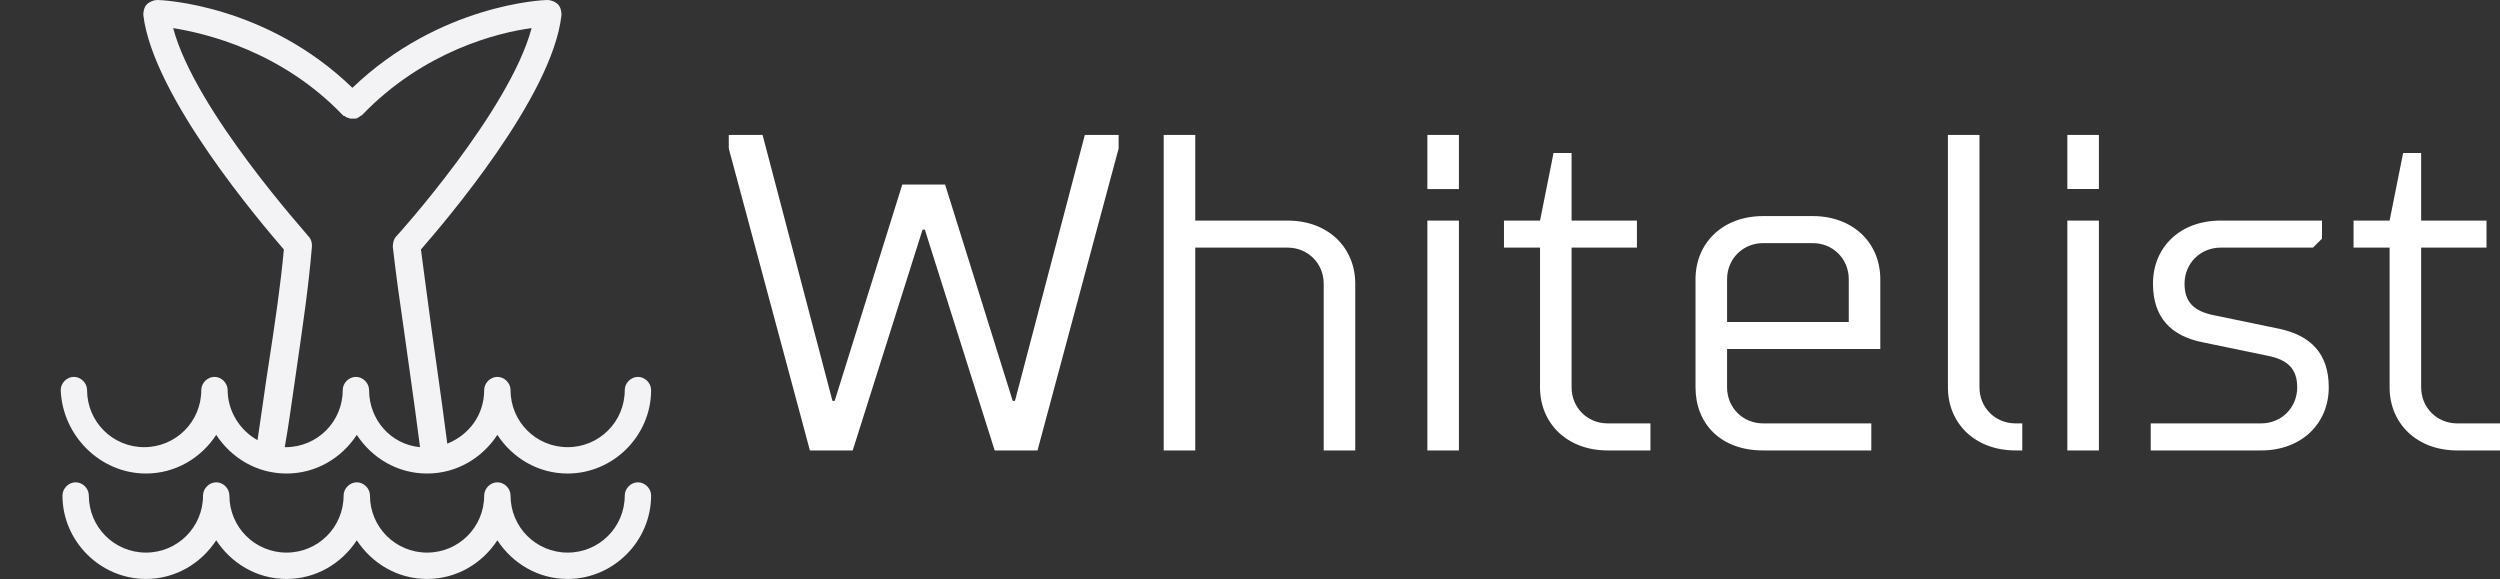 <?xml version="1.0" encoding="UTF-8"?>
<svg viewBox="0 0 370.5 85.807" xmlns="http://www.w3.org/2000/svg">
<rect x="0" y="0" width="370.5" height="85.807" fill="#333333" stroke="none"/>
<switch transform="matrix(1.302 0 0 1.302 -12.224 -23.828)" fill="#f3f3f5" xmlns="http://www.w3.org/2000/svg">
<g>
<path d="M26 72.2c3.4 0 6.3-1.8 8-4.4 1.7 2.6 4.6 4.4 8 4.4s6.3-1.8 8-4.4c1.7 2.6 4.6 4.4 8 4.4s6.3-1.8 8-4.4c1.7 2.6 4.6 4.4 8 4.4 5.2 0 9.5-4.3 9.5-9.5 0-.8-.7-1.5-1.5-1.5s-1.5.7-1.5 1.5c0 3.6-2.9 6.5-6.5 6.5s-6.5-2.9-6.5-6.5c0-.8-.7-1.5-1.5-1.5s-1.5.7-1.5 1.5c0 2.8-1.7 5.1-4.2 6.1-.8-6.2-1.4-10.1-1.8-13.1-.5-3.8-.8-5.9-1.2-9 2.6-3 15-17.4 16-26.7 0-.4-.1-.9-.4-1.2-.3-.3-.8-.5-1.2-.5-.5 0-12.3.5-22.2 10-9.8-9.5-21.7-10-22.2-10-.4 0-.9.2-1.2.5-.3.3-.4.8-.4 1.2 1.1 9.3 13.5 23.8 16 26.7-.4 4.2-.9 7.7-2 14.8-.3 2-.6 4.3-1 6.9-2-1.1-3.4-3.3-3.4-5.7 0-.8-.7-1.5-1.5-1.5s-1.5.7-1.5 1.5c0 3.6-2.9 6.5-6.5 6.5s-6.5-2.9-6.5-6.5c0-.8-.7-1.5-1.5-1.5s-1.5.7-1.5 1.5c.2 5.2 4.5 9.5 9.7 9.5zM42.9 62c1.1-7.6 1.6-11 2-15.7 0-.4-.1-.8-.4-1.1-.1-.2-12.9-14.3-15.4-23.7 3.7.6 12.3 2.6 19.3 9.9.1.1.1.1.2.1.1.1.2.1.3.2.1 0 .2 0 .3.1h.6c.1 0 .2 0 .3-.1.1 0 .2-.1.3-.2.1 0 .2-.1.2-.1 7-7.3 15.5-9.4 19.3-9.9-2.5 9.4-15.2 23.5-15.4 23.7-.3.3-.4.8-.4 1.2.4 3.4.7 5.6 1.3 9.7.4 3 1 6.9 1.8 13.1-3.3-.3-5.8-3.1-5.8-6.5 0-.8-.7-1.5-1.5-1.5s-1.5.7-1.5 1.5c0 3.6-2.9 6.5-6.5 6.5h-.1c.5-2.8.8-5.2 1.1-7.2zM26 84.2c3.4 0 6.3-1.8 8-4.4 1.7 2.6 4.6 4.4 8 4.4s6.3-1.8 8-4.4c1.7 2.6 4.6 4.4 8 4.4s6.3-1.8 8-4.4c1.7 2.6 4.6 4.4 8 4.4 5.2 0 9.5-4.3 9.5-9.5 0-.8-.7-1.5-1.5-1.5s-1.5.7-1.5 1.5c0 3.6-2.9 6.5-6.5 6.5s-6.5-2.9-6.5-6.5c0-.8-.7-1.5-1.5-1.5s-1.5.7-1.5 1.5c0 3.6-2.9 6.5-6.5 6.5s-6.5-2.9-6.5-6.5c0-.8-.7-1.5-1.5-1.5s-1.5.7-1.5 1.5c0 3.6-2.9 6.5-6.5 6.5s-6.5-2.9-6.5-6.5c0-.8-.7-1.5-1.5-1.5s-1.5.7-1.5 1.5c0 3.6-2.9 6.5-6.5 6.5s-6.5-2.9-6.5-6.5c0-.8-.7-1.5-1.5-1.5s-1.5.7-1.5 1.5c0 5.2 4.3 9.5 9.5 9.5z"/>
</g>
</switch>
<path d="m123.7 59.408 10.019-32.061h6.345l10.019 32.061h0.334l10.353-39.408h5.01v2.004l-12.023 44.752h-6.345l-10.353-32.729h-0.334l-10.353 32.729h-6.345l-12.023-44.752v-2.004h5.01l10.353 39.408h0.334zm48.76-39.408h4.676v12.691h13.693c6.011 0 10.019 4.008 10.019 9.351v24.714h-4.676v-24.714c0-3.006-2.338-5.343-5.343-5.343h-13.693v30.057h-4.676v-46.756zm43.75 12.691v34.065h-4.676v-34.065h4.676zm0-12.691v8.015h-4.676v-8.015h4.676zm6.679 16.698v-4.008h5.343l2.004-10.019h2.672v10.019h9.685v4.008h-9.685v20.706c0 3.006 2.338 5.343 5.343 5.343h6.345v4.008h-6.345c-6.011 0-10.019-4.008-10.019-9.351v-20.706h-5.343zm54.437 30.057h-16.031c-6.345 0-10.019-4.008-10.019-9.351v-16.031c0-5.343 4.008-9.351 10.019-9.351h7.347c6.011 0 10.019 4.008 10.019 9.351v10.353h-22.71v5.678c0 3.006 2.338 5.343 5.343 5.343h16.031v4.008zm-21.374-25.382v6.345h18.034v-6.345c0-3.006-2.338-5.343-5.343-5.343h-7.347c-3.006 0-5.343 2.338-5.343 5.343zm32.729 16.031v-37.405h4.676v37.405c0 3.006 2.338 5.343 5.343 5.343h1.002v4.008h-1.002c-6.011 0-10.019-4.008-10.019-9.351zm22.376-24.714v34.065h-4.676v-34.065h4.676zm0-12.691v8.015h-4.676v-8.015h4.676zm12.691 22.042c0 2.672 1.336 4.074 4.342 4.676l9.685 2.004c4.676 1.002 7.347 3.674 7.347 8.683 0 5.343-4.008 9.351-10.019 9.351h-16.365v-4.008h16.365c3.006 0 5.343-2.338 5.343-5.343 0-2.672-1.336-4.074-4.342-4.676l-9.685-2.004c-4.676-0.935-7.347-3.674-7.347-8.683 0-5.41 4.008-9.351 10.019-9.351h15.029v2.672l-1.336 1.336h-13.693c-3.006 0-5.343 2.338-5.343 5.343zm25.048-5.343v-4.008h5.343l2.004-10.019h2.672v10.019h9.685v4.008h-9.685v20.706c0 3.006 2.338 5.343 5.343 5.343h6.345v4.008h-6.345c-6.011 0-10.019-4.008-10.019-9.351v-20.706h-5.343z" fill="#fff"/>
</svg>
